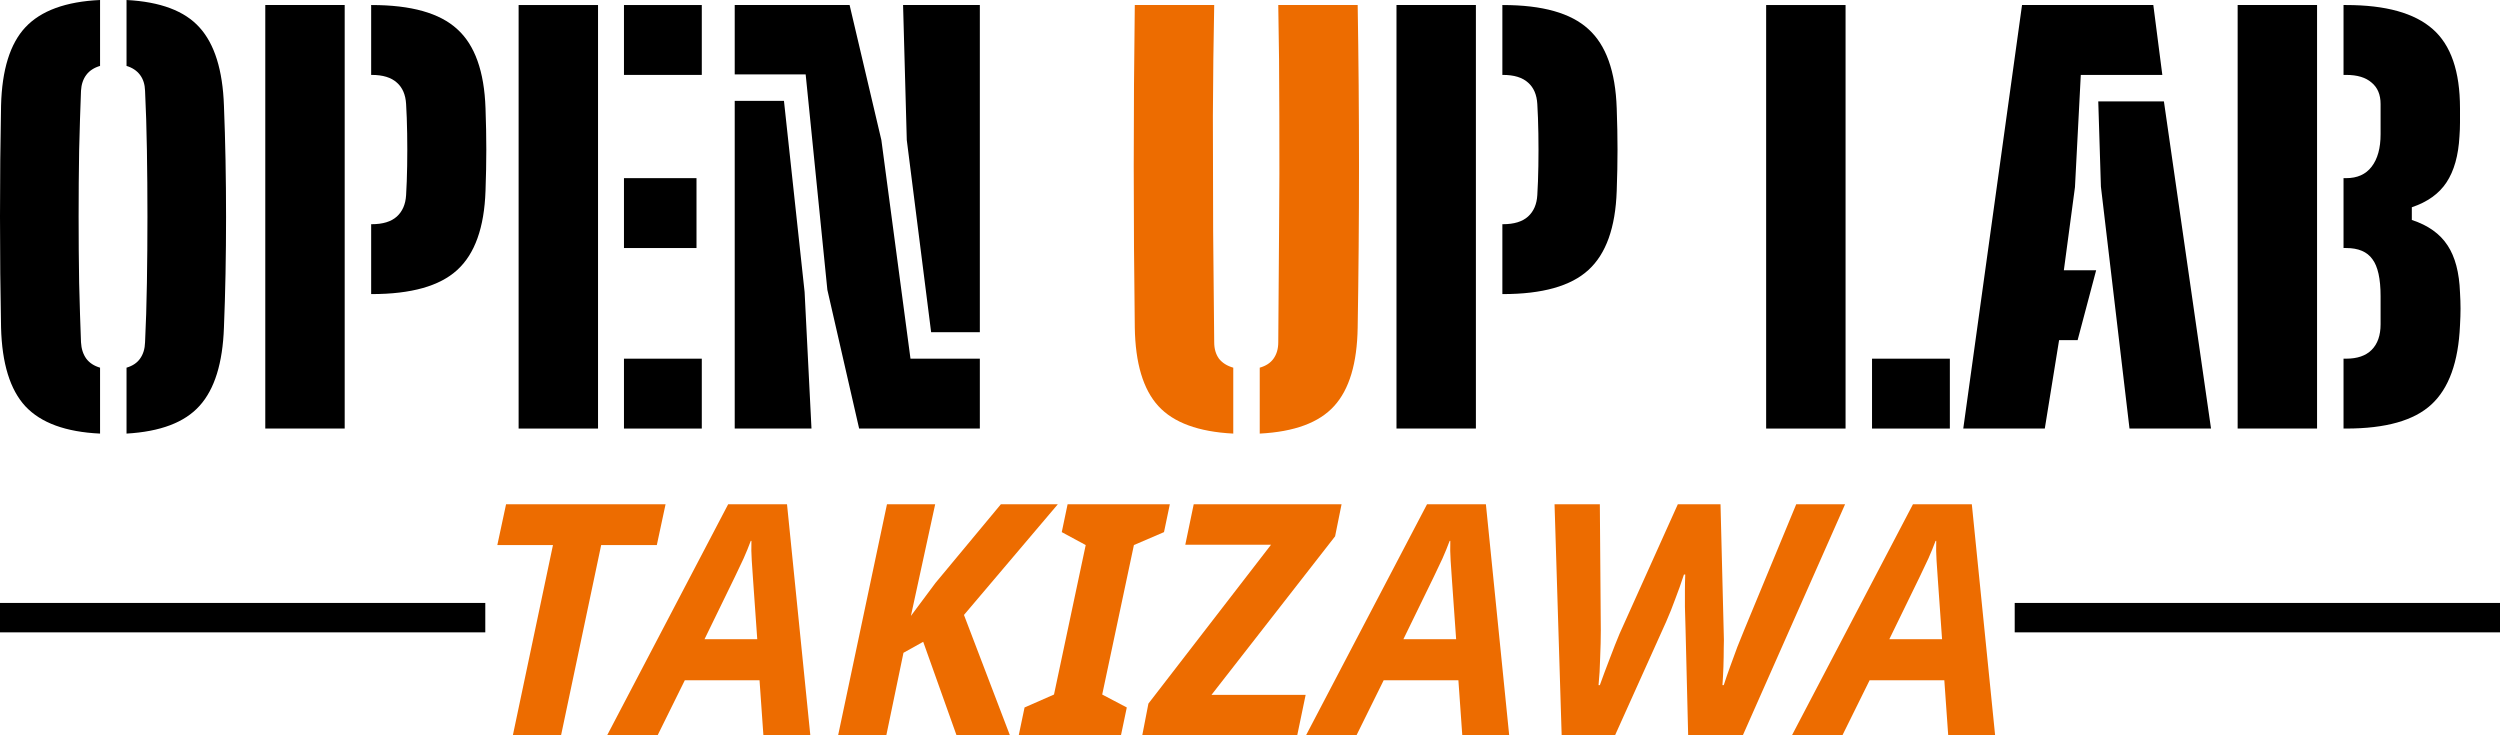 <svg width="170" height="50" viewBox="0 0 170 50" fill="none" xmlns="http://www.w3.org/2000/svg">
<path d="M152.16 29.142V0.342H157.56V29.142H152.16ZM159.36 29.142V24.39H159.54C160.296 24.39 160.872 24.192 161.268 23.796C161.676 23.388 161.88 22.806 161.88 22.05C161.88 21.726 161.88 21.408 161.88 21.096C161.88 20.784 161.88 20.466 161.88 20.142C161.88 18.954 161.694 18.114 161.322 17.622C160.962 17.118 160.368 16.866 159.54 16.866H159.36V12.114H159.54C160.296 12.114 160.872 11.856 161.268 11.34C161.676 10.812 161.88 10.074 161.88 9.126C161.88 8.778 161.88 8.436 161.88 8.1C161.88 7.752 161.88 7.41 161.88 7.074C161.88 6.438 161.676 5.952 161.268 5.616C160.872 5.268 160.296 5.094 159.54 5.094H159.36V0.342H159.54C162.228 0.342 164.19 0.888 165.426 1.98C166.662 3.06 167.28 4.854 167.28 7.362C167.28 7.698 167.28 8.022 167.28 8.334C167.28 8.646 167.268 8.958 167.244 9.27C167.172 10.578 166.878 11.622 166.362 12.402C165.858 13.17 165.072 13.734 164.004 14.094V14.958C165.108 15.318 165.918 15.894 166.434 16.686C166.95 17.466 167.232 18.534 167.28 19.89C167.304 20.286 167.316 20.652 167.316 20.988C167.316 21.324 167.304 21.702 167.28 22.122C167.172 24.618 166.524 26.412 165.336 27.504C164.16 28.596 162.228 29.142 159.54 29.142H159.36Z" fill="black"/>
<path d="M133.502 29.142L137.498 0.342H146.426L147.038 5.094H141.494L141.098 12.726L140.342 18.378H142.538L141.278 23.13H140.018L139.046 29.142H133.502ZM144.806 29.142L142.862 12.69L142.682 6.894H147.146L150.35 29.142H144.806Z" fill="black"/>
<path d="M120.098 29.142V0.342H125.498V29.142H120.098ZM127.298 29.142V24.39H132.59V29.142H127.298Z" fill="black"/>
<path d="M94.961 29.142V0.342H100.361V29.142H94.961ZM102.161 19.998V15.246H102.197C102.953 15.246 103.523 15.072 103.907 14.724C104.291 14.376 104.501 13.89 104.537 13.266C104.573 12.678 104.597 12.018 104.609 11.286C104.621 10.542 104.621 9.804 104.609 9.072C104.597 8.328 104.573 7.662 104.537 7.074C104.501 6.438 104.291 5.952 103.907 5.616C103.523 5.268 102.953 5.094 102.197 5.094H102.161V0.342H102.197C104.885 0.342 106.823 0.888 108.011 1.98C109.211 3.06 109.853 4.854 109.937 7.362C109.973 8.37 109.991 9.306 109.991 10.17C109.991 11.034 109.973 11.97 109.937 12.978C109.853 15.474 109.211 17.268 108.011 18.36C106.823 19.452 104.885 19.998 102.197 19.998H102.161Z" fill="black"/>
<path d="M77.166 22.266C77.118 18.642 77.094 14.988 77.094 11.304C77.094 7.608 77.118 3.954 77.166 0.342H82.566C82.518 2.754 82.488 5.268 82.476 7.884C82.476 10.5 82.482 13.116 82.494 15.732C82.518 18.348 82.542 20.862 82.566 23.274C82.566 23.718 82.674 24.09 82.89 24.39C83.118 24.678 83.442 24.882 83.862 25.002V29.484C81.498 29.364 79.8 28.74 78.768 27.612C77.736 26.484 77.202 24.702 77.166 22.266ZM85.662 29.484V25.002C86.082 24.882 86.394 24.678 86.598 24.39C86.814 24.09 86.922 23.718 86.922 23.274C86.946 20.862 86.964 18.348 86.976 15.732C87 13.116 87.006 10.5 86.994 7.884C86.994 5.268 86.97 2.754 86.922 0.342H92.322C92.382 3.954 92.412 7.608 92.412 11.304C92.412 14.988 92.382 18.642 92.322 22.266C92.286 24.702 91.752 26.484 90.72 27.612C89.7 28.74 88.014 29.364 85.662 29.484Z" fill="#ED6C00"/>
<path d="M58.421 29.142L56.261 19.71L54.785 5.058H49.961V0.342H57.773L59.933 9.522L61.913 24.39H66.629V29.142H58.421ZM49.961 29.142V6.858H53.309L54.713 19.854L55.181 29.142H49.961ZM63.317 22.59L61.661 9.522L61.409 0.342H66.629V22.59H63.317Z" fill="black"/>
<path d="M35.266 29.142V0.342H40.666V29.142H35.266ZM42.43 29.142V24.39H47.722V29.142H42.43ZM42.43 16.866V12.114H47.362V16.866H42.43ZM42.43 5.094V0.342H47.722V5.094H42.43Z" fill="black"/>
<path d="M18.039 29.142V0.342H23.439V29.142H18.039ZM25.239 19.998V15.246H25.275C26.031 15.246 26.601 15.072 26.985 14.724C27.369 14.376 27.579 13.89 27.615 13.266C27.651 12.678 27.675 12.018 27.687 11.286C27.699 10.542 27.699 9.804 27.687 9.072C27.675 8.328 27.651 7.662 27.615 7.074C27.579 6.438 27.369 5.952 26.985 5.616C26.601 5.268 26.031 5.094 25.275 5.094H25.239V0.342H25.275C27.963 0.342 29.901 0.888 31.089 1.98C32.289 3.06 32.931 4.854 33.015 7.362C33.051 8.37 33.069 9.306 33.069 10.17C33.069 11.034 33.051 11.97 33.015 12.978C32.931 15.474 32.289 17.268 31.089 18.36C29.901 19.452 27.963 19.998 25.275 19.998H25.239Z" fill="black"/>
<path d="M6.804 29.484C4.476 29.376 2.784 28.758 1.728 27.63C0.684 26.502 0.132 24.714 0.072 22.266C0.048 21.09 0.03 19.866 0.018 18.594C0.006 17.322 0 16.032 0 14.724C0 13.416 0.006 12.126 0.018 10.854C0.03 9.582 0.048 8.358 0.072 7.182C0.132 4.746 0.684 2.97 1.728 1.854C2.784 0.726 4.476 0.108 6.804 0V4.482C6.396 4.602 6.084 4.806 5.868 5.094C5.652 5.382 5.532 5.742 5.508 6.174C5.46 7.398 5.418 8.742 5.382 10.206C5.358 11.67 5.346 13.176 5.346 14.724C5.346 16.272 5.358 17.778 5.382 19.242C5.418 20.706 5.46 22.05 5.508 23.274C5.532 23.718 5.652 24.09 5.868 24.39C6.084 24.678 6.396 24.882 6.804 25.002V29.484ZM8.604 29.484V25.002C9.012 24.882 9.318 24.678 9.522 24.39C9.738 24.09 9.852 23.718 9.864 23.274C9.924 22.05 9.966 20.706 9.99 19.242C10.014 17.778 10.026 16.272 10.026 14.724C10.026 13.176 10.014 11.67 9.99 10.206C9.966 8.742 9.924 7.398 9.864 6.174C9.852 5.742 9.738 5.382 9.522 5.094C9.306 4.806 9 4.602 8.604 4.482V0C10.908 0.12 12.564 0.744 13.572 1.872C14.592 3 15.144 4.77 15.228 7.182C15.276 8.382 15.312 9.618 15.336 10.89C15.36 12.162 15.372 13.452 15.372 14.76C15.372 16.056 15.36 17.34 15.336 18.612C15.312 19.872 15.276 21.09 15.228 22.266C15.144 24.69 14.592 26.466 13.572 27.594C12.564 28.722 10.908 29.352 8.604 29.484Z" fill="black"/>
<path d="M121.852 50L130.08 34.292H134.084L135.668 50H132.478L132.214 46.26H127.132L125.284 50H121.852ZM128.474 43.466H132.06L131.774 39.418C131.745 38.993 131.715 38.56 131.686 38.12C131.657 37.68 131.649 37.233 131.664 36.778H131.62C131.473 37.174 131.312 37.57 131.136 37.966C130.96 38.347 130.762 38.765 130.542 39.22L128.474 43.466Z" fill="#ED6C00"/>
<path d="M106.193 50L105.709 34.292H108.789L108.855 42.872C108.855 43.415 108.84 44.031 108.811 44.72C108.796 45.395 108.759 46.018 108.701 46.59H108.789C108.994 46.018 109.221 45.409 109.471 44.764C109.72 44.104 109.94 43.547 110.131 43.092L114.091 34.292H116.995L117.215 43.092C117.229 43.341 117.229 43.664 117.215 44.06C117.215 44.456 117.207 44.881 117.193 45.336C117.178 45.776 117.156 46.194 117.127 46.59H117.215C117.347 46.179 117.493 45.754 117.655 45.314C117.816 44.859 117.977 44.419 118.139 43.994C118.315 43.554 118.469 43.173 118.601 42.85L122.143 34.292H125.465L118.513 50H114.795L114.619 42.85C114.604 42.205 114.589 41.677 114.575 41.266C114.575 40.841 114.575 40.459 114.575 40.122C114.575 39.785 114.582 39.433 114.597 39.066H114.509C114.318 39.653 114.12 40.21 113.915 40.738C113.724 41.266 113.519 41.779 113.299 42.278L109.823 50H106.193Z" fill="#ED6C00"/>
<path d="M88.809 50L97.037 34.292H101.041L102.625 50H99.435L99.171 46.26H94.089L92.241 50H88.809ZM95.431 43.466H99.017L98.731 39.418C98.702 38.993 98.672 38.56 98.643 38.12C98.614 37.68 98.606 37.233 98.621 36.778H98.577C98.43 37.174 98.269 37.57 98.093 37.966C97.917 38.347 97.719 38.765 97.499 39.22L95.431 43.466Z" fill="#ED6C00"/>
<path d="M77.674 50L78.092 47.844L86.43 37.042H80.6L81.172 34.292H91.226L90.786 36.47L82.382 47.25H88.784L88.212 50H77.674Z" fill="#ED6C00"/>
<path d="M69.274 50L69.67 48.108L71.672 47.228L73.828 37.064L72.2 36.184L72.596 34.292H79.548L79.152 36.184L77.106 37.064L74.95 47.228L76.622 48.108L76.226 50H69.274Z" fill="#ED6C00"/>
<path d="M56.992 50L60.314 34.292H63.592L61.942 41.882L63.614 39.638L68.058 34.292H71.93L65.55 41.816L68.674 50H65.044L62.778 43.642L61.436 44.39L60.27 50H56.992Z" fill="#ED6C00"/>
<path d="M41.285 50L49.514 34.292H53.517L55.102 50H51.911L51.648 46.26H46.566L44.718 50H41.285ZM47.907 43.466H51.493L51.208 39.418C51.178 38.993 51.149 38.56 51.12 38.12C51.09 37.68 51.083 37.233 51.097 36.778H51.053C50.907 37.174 50.745 37.57 50.569 37.966C50.394 38.347 50.196 38.765 49.975 39.22L47.907 43.466Z" fill="#ED6C00"/>
<path d="M34.874 50L37.602 37.064H33.818L34.412 34.292H45.258L44.664 37.064H40.88L38.152 50H34.874Z" fill="#ED6C00"/>
<path fill-rule="evenodd" clip-rule="evenodd" d="M33 43L0 43L0 41L33 41V43Z" fill="black"/>
<path fill-rule="evenodd" clip-rule="evenodd" d="M170 43L137 43V41L170 41V43Z" fill="black"/>
</svg>
